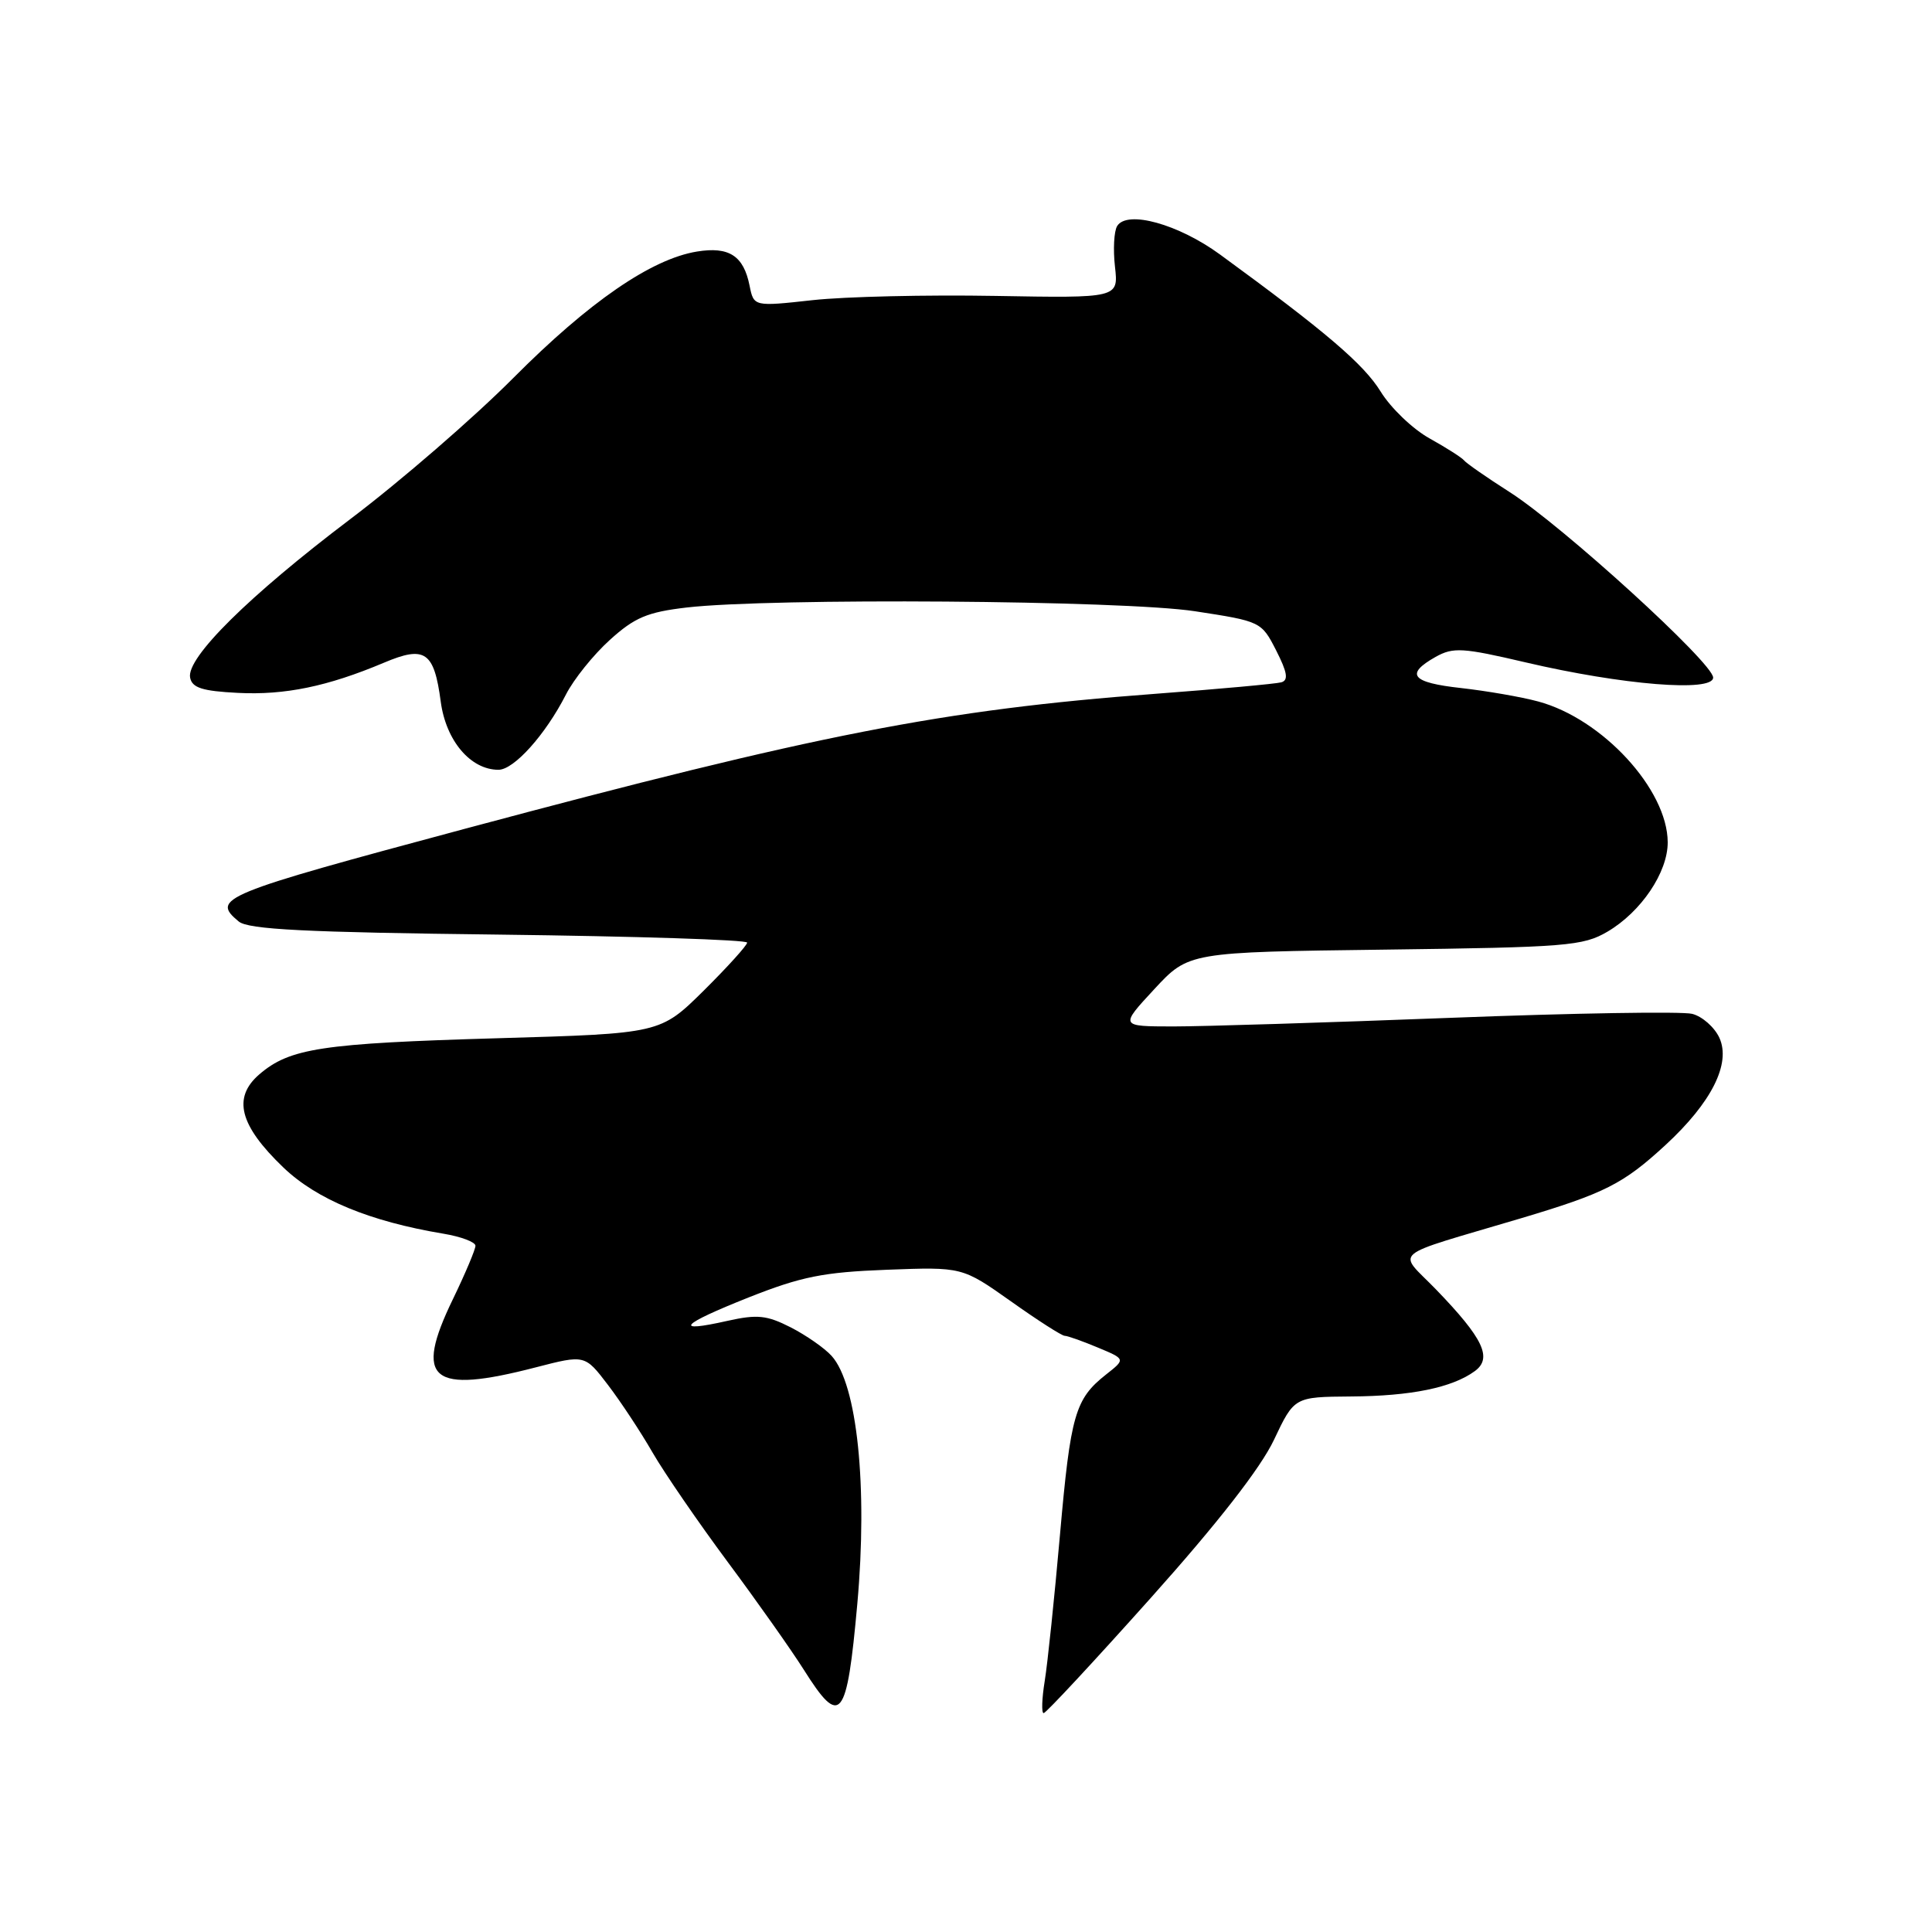<?xml version="1.0" encoding="UTF-8" standalone="no"?>
<!DOCTYPE svg PUBLIC "-//W3C//DTD SVG 1.1//EN" "http://www.w3.org/Graphics/SVG/1.1/DTD/svg11.dtd" >
<svg xmlns="http://www.w3.org/2000/svg" xmlns:xlink="http://www.w3.org/1999/xlink" version="1.1" viewBox="0 0 256 256">
 <g >
 <path fill="currentColor"
d=" M 152.47 211.75 C 161.38 201.79 167.04 194.52 168.80 190.80 C 171.50 185.10 171.50 185.10 179.00 185.04 C 186.97 184.99 192.43 183.87 195.42 181.68 C 197.79 179.95 196.54 177.34 190.28 170.86 C 185.15 165.56 183.79 166.71 201.50 161.44 C 212.66 158.11 215.08 156.89 220.70 151.71 C 226.79 146.09 229.38 140.94 227.83 137.52 C 227.18 136.11 225.56 134.68 224.22 134.34 C 222.88 134.00 208.44 134.24 192.14 134.87 C 175.84 135.50 159.32 136.01 155.44 136.01 C 148.38 136.00 148.38 136.00 152.94 131.08 C 157.50 126.16 157.50 126.16 183.50 125.83 C 207.59 125.52 209.76 125.35 213.00 123.45 C 217.47 120.82 221.00 115.57 220.98 111.60 C 220.95 104.61 212.33 95.24 203.82 92.95 C 201.57 92.34 196.97 91.55 193.61 91.17 C 187.03 90.45 186.13 89.35 190.23 87.04 C 192.56 85.74 193.80 85.81 202.16 87.77 C 214.98 90.77 227.00 91.74 227.00 89.78 C 227.00 87.86 207.04 69.67 200.00 65.18 C 196.97 63.25 194.28 61.37 194.00 61.01 C 193.72 60.65 191.67 59.34 189.44 58.10 C 187.20 56.86 184.28 54.06 182.94 51.88 C 180.70 48.25 175.68 43.96 161.67 33.73 C 156.14 29.69 149.35 27.81 148.03 29.95 C 147.61 30.63 147.48 33.06 147.74 35.34 C 148.21 39.50 148.21 39.50 131.85 39.21 C 122.86 39.05 111.98 39.30 107.69 39.77 C 99.88 40.63 99.88 40.63 99.32 37.84 C 98.53 33.89 96.60 32.64 92.36 33.33 C 86.32 34.31 78.06 39.99 68.03 50.07 C 62.79 55.34 53.07 63.76 46.42 68.78 C 32.97 78.96 24.69 87.15 25.19 89.78 C 25.45 91.14 26.79 91.57 31.51 91.81 C 37.74 92.13 43.41 90.96 50.88 87.81 C 56.32 85.51 57.52 86.34 58.40 92.97 C 59.09 98.15 62.35 102.00 66.05 102.00 C 68.10 102.00 72.27 97.36 74.98 92.05 C 76.01 90.02 78.63 86.76 80.81 84.79 C 84.10 81.81 85.78 81.11 90.97 80.50 C 102.18 79.20 148.81 79.54 158.32 80.99 C 167.07 82.33 167.15 82.37 169.10 86.19 C 170.58 89.10 170.75 90.13 169.78 90.41 C 169.08 90.61 161.53 91.30 153.00 91.94 C 124.90 94.05 108.34 97.29 61.48 109.85 C 29.25 118.50 27.93 119.04 31.63 122.10 C 32.89 123.16 40.47 123.54 66.13 123.84 C 84.21 124.06 99.00 124.53 99.00 124.90 C 99.00 125.26 96.41 128.12 93.25 131.26 C 87.49 136.95 87.49 136.95 66.00 137.57 C 42.61 138.25 38.40 138.89 34.36 142.36 C 30.78 145.45 31.73 149.12 37.55 154.70 C 41.98 158.94 48.98 161.84 58.75 163.47 C 61.09 163.86 63.00 164.58 63.00 165.07 C 63.00 165.56 61.66 168.74 60.02 172.13 C 54.80 182.89 57.10 184.78 71.00 181.18 C 77.50 179.50 77.50 179.50 80.55 183.50 C 82.23 185.70 84.90 189.74 86.48 192.49 C 88.07 195.23 92.55 201.75 96.44 206.99 C 100.33 212.22 104.86 218.64 106.51 221.25 C 111.38 228.98 112.21 227.95 113.60 212.50 C 114.99 196.98 113.59 183.41 110.19 179.66 C 109.26 178.63 106.82 176.93 104.77 175.88 C 101.60 174.27 100.35 174.14 96.39 175.02 C 89.11 176.66 90.14 175.52 99.19 171.92 C 106.19 169.15 109.08 168.57 117.50 168.25 C 127.50 167.87 127.50 167.87 133.95 172.43 C 137.49 174.95 140.70 177.00 141.07 177.00 C 141.45 177.00 143.42 177.70 145.45 178.55 C 149.15 180.09 149.15 180.09 146.57 182.12 C 142.45 185.37 141.86 187.41 140.45 203.39 C 139.72 211.70 138.81 220.41 138.43 222.75 C 138.05 225.09 137.99 227.00 138.29 227.00 C 138.59 227.00 144.97 220.14 152.47 211.75 Z "/>
</g>
</svg>